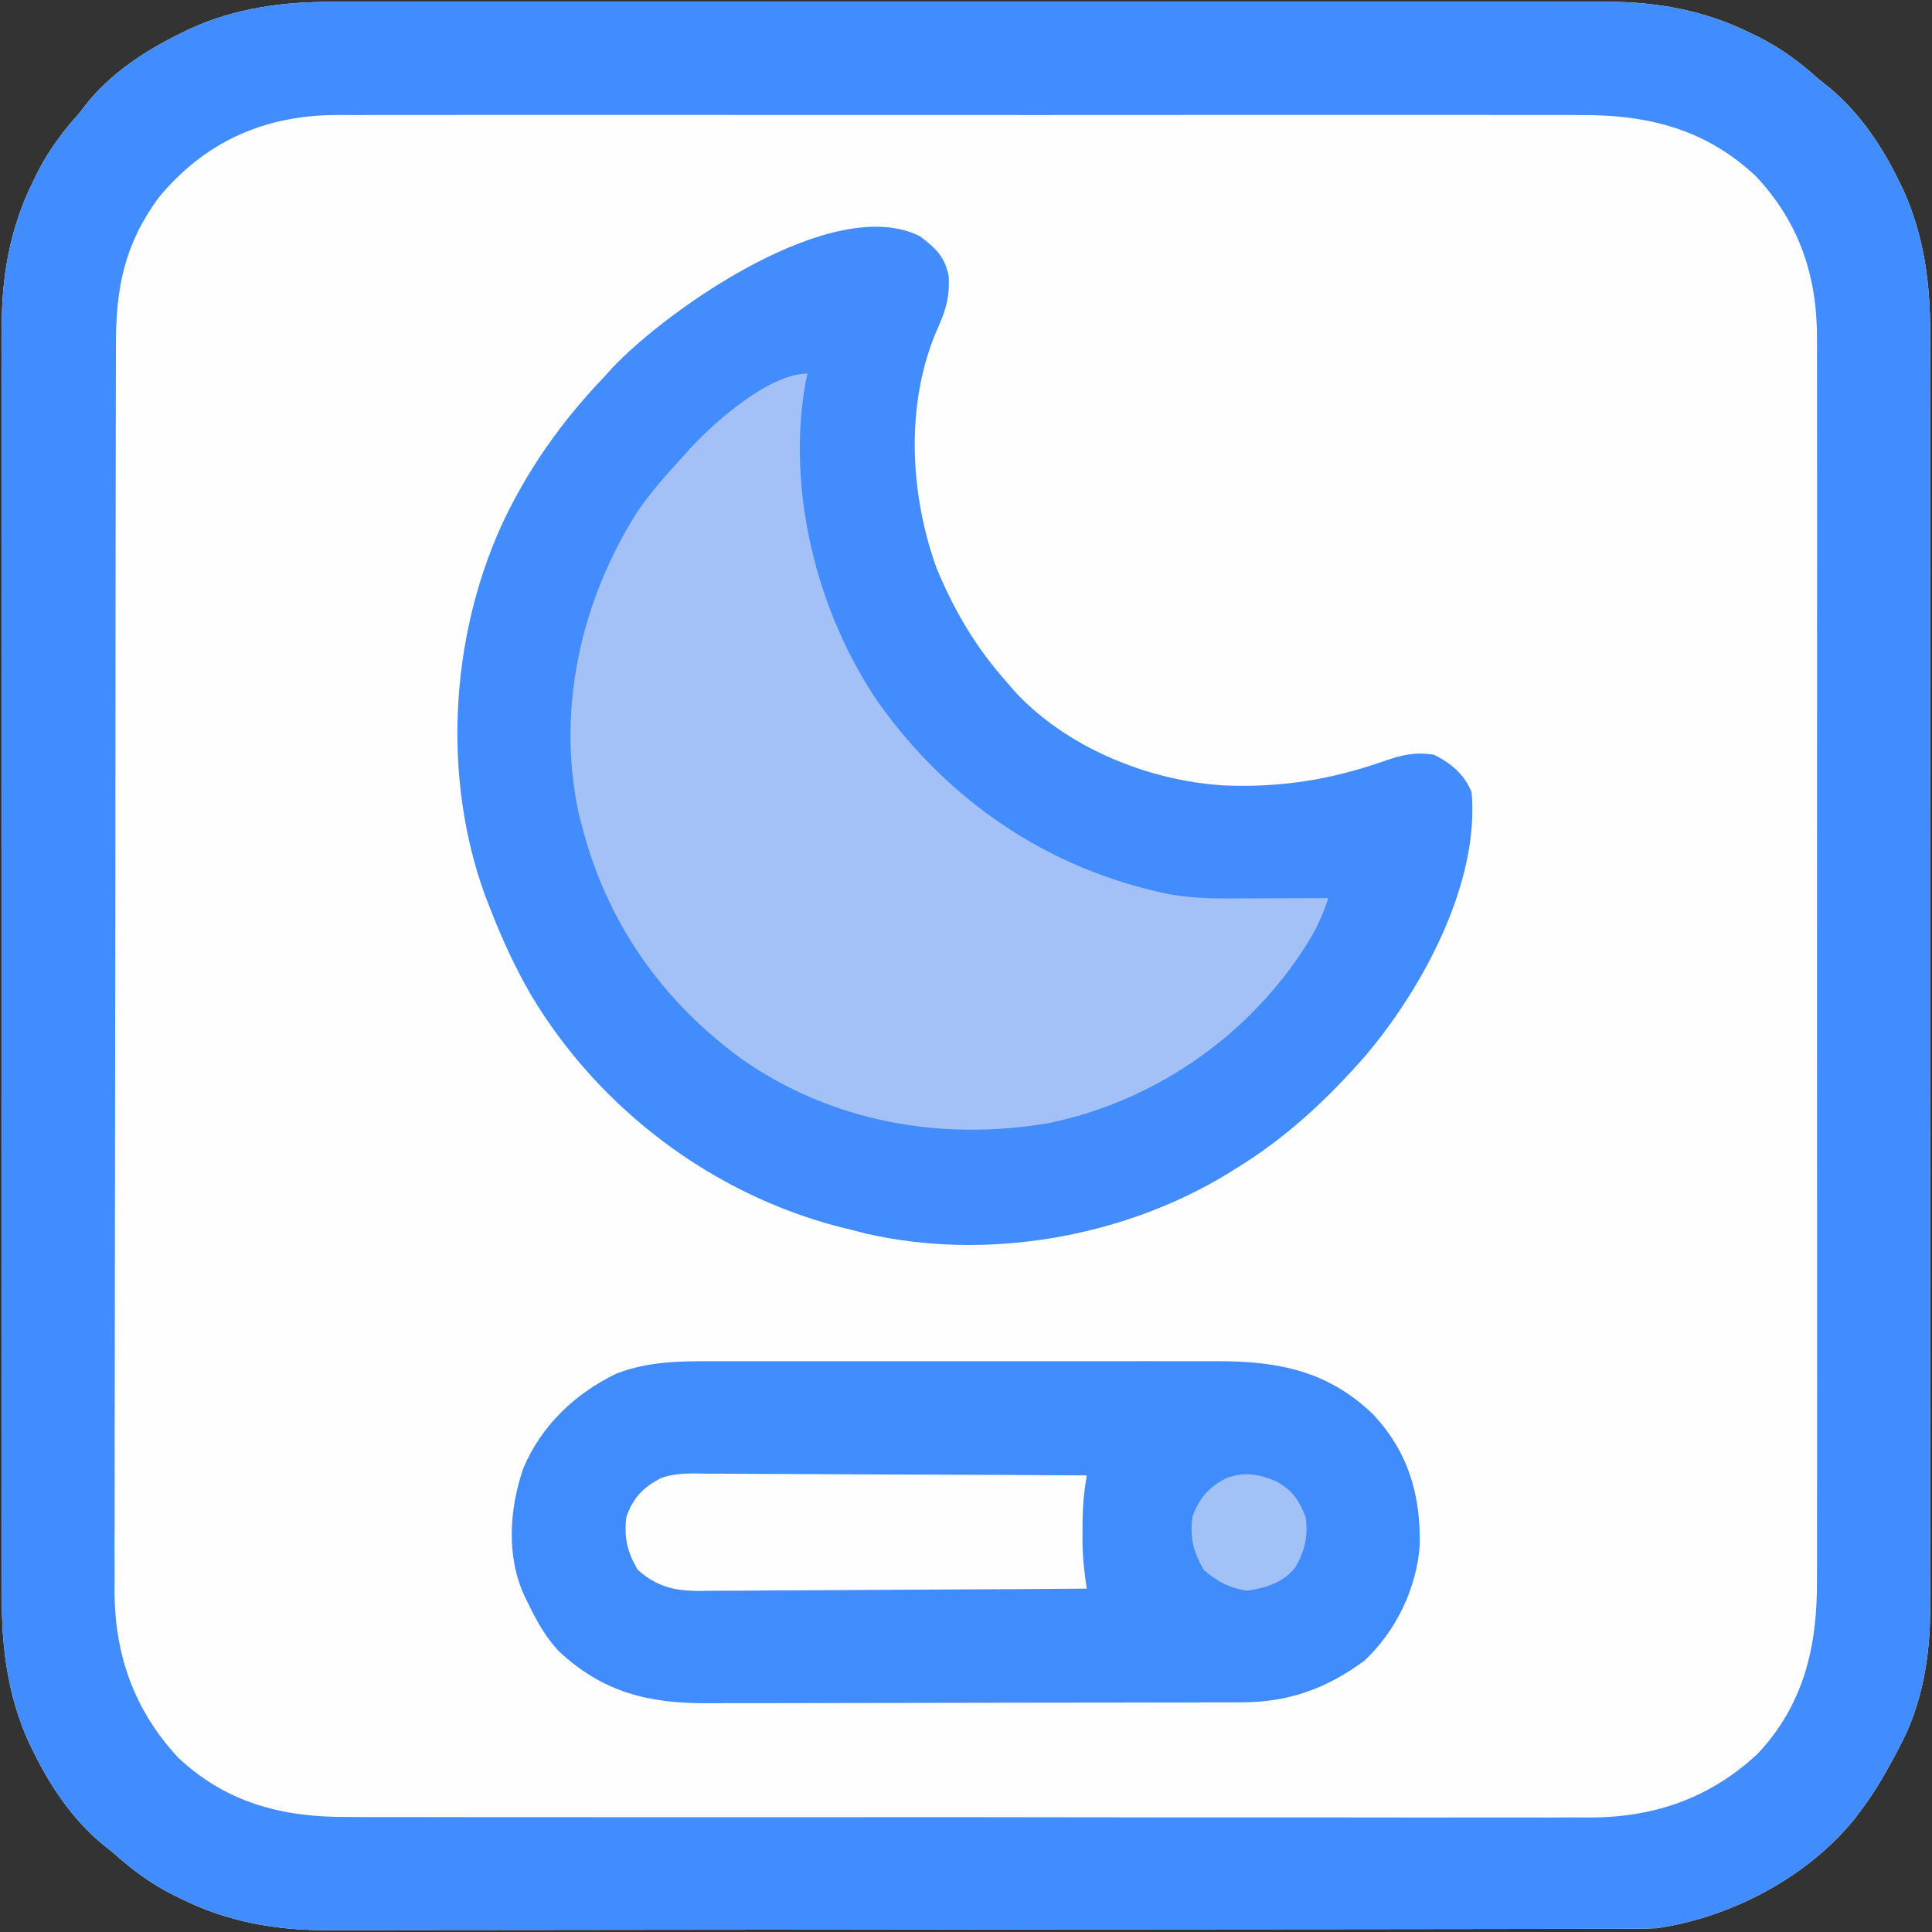 <?xml version="1.0" encoding="UTF-8"?>
<svg version="1.1" xmlns="http://www.w3.org/2000/svg" width="512" height="512">
<rect width="100%" height="100%" fill="#333333" stroke="none"/>
<path d="M0 0 C1.512 -0.005 3.024 -0.011 4.536 -0.019 C8.642 -0.035 12.748 -0.027 16.854 -0.015 C21.301 -0.006 25.749 -0.02 30.196 -0.031 C38.889 -0.049 47.581 -0.045 56.274 -0.033 C63.344 -0.024 70.413 -0.023 77.482 -0.027 C78.491 -0.028 79.5 -0.029 80.54 -0.029 C82.59 -0.03 84.64 -0.032 86.691 -0.033 C105.882 -0.044 125.074 -0.031 144.266 -0.01 C160.707 0.008 177.148 0.005 193.589 -0.014 C212.715 -0.035 231.842 -0.043 250.968 -0.031 C253.01 -0.03 255.053 -0.029 257.095 -0.027 C258.602 -0.026 258.602 -0.026 260.14 -0.025 C267.195 -0.022 274.25 -0.028 281.304 -0.037 C289.911 -0.049 298.517 -0.045 307.123 -0.024 C311.508 -0.014 315.893 -0.009 320.277 -0.023 C324.302 -0.035 328.326 -0.028 332.35 -0.007 C333.796 -0.002 335.241 -0.005 336.686 -0.014 C350.101 -0.098 363.071 2.245 375.164 8.258 C375.869 8.599 376.574 8.939 377.3 9.29 C383.285 12.289 388.315 16.035 393.289 20.508 C394.257 21.283 395.225 22.057 396.222 22.856 C404.238 29.53 410.239 38.552 414.726 47.883 C415.184 48.815 415.184 48.815 415.652 49.767 C421.218 62.068 422.888 74.842 422.797 88.219 C422.801 89.731 422.808 91.243 422.816 92.755 C422.832 96.861 422.824 100.967 422.812 105.073 C422.803 109.52 422.817 113.968 422.828 118.415 C422.845 127.108 422.842 135.8 422.83 144.493 C422.821 151.563 422.82 158.632 422.824 165.702 C422.825 166.711 422.825 167.72 422.826 168.759 C422.827 170.809 422.829 172.86 422.83 174.91 C422.841 194.102 422.828 213.293 422.807 232.485 C422.789 248.926 422.792 265.367 422.81 281.808 C422.832 300.934 422.84 320.061 422.828 339.187 C422.827 341.23 422.825 343.272 422.824 345.314 C422.823 346.821 422.823 346.821 422.822 348.359 C422.819 355.414 422.825 362.469 422.834 369.524 C422.845 378.13 422.842 386.736 422.821 395.342 C422.81 399.727 422.806 404.112 422.819 408.497 C422.832 412.521 422.825 416.545 422.804 420.569 C422.799 422.015 422.801 423.46 422.811 424.905 C422.894 438.109 420.824 451.229 414.414 462.945 C414.066 463.607 413.719 464.269 413.361 464.951 C410.656 470.027 407.773 474.922 404.289 479.508 C403.804 480.156 403.319 480.805 402.82 481.473 C390.208 497.084 369.946 507.668 350.289 510.508 C348.154 510.597 346.016 510.639 343.879 510.642 C342.602 510.647 341.325 510.651 340.01 510.656 C338.6 510.656 337.19 510.655 335.78 510.655 C334.277 510.658 332.773 510.662 331.27 510.666 C327.141 510.676 323.013 510.68 318.884 510.683 C314.43 510.687 309.976 510.696 305.522 510.705 C294.765 510.725 284.009 510.735 273.253 510.744 C268.183 510.748 263.114 510.753 258.044 510.759 C241.184 510.776 224.324 510.79 207.464 510.797 C203.09 510.799 198.717 510.801 194.343 510.803 C193.256 510.804 192.169 510.804 191.049 510.805 C173.452 510.813 155.855 510.838 138.258 510.871 C120.177 510.904 102.097 510.922 84.016 510.925 C73.87 510.927 63.725 510.936 53.579 510.961 C44.936 510.983 36.293 510.991 27.65 510.981 C23.245 510.977 18.84 510.979 14.435 510.998 C10.391 511.016 6.349 511.015 2.305 510.999 C0.853 510.997 -0.599 511.001 -2.052 511.013 C-15.494 511.117 -28.468 508.784 -40.586 502.758 C-41.291 502.417 -41.996 502.077 -42.722 501.725 C-48.707 498.727 -53.738 494.981 -58.711 490.508 C-60.163 489.346 -60.163 489.346 -61.645 488.16 C-69.66 481.485 -75.661 472.464 -80.149 463.133 C-80.607 462.2 -80.607 462.2 -81.074 461.249 C-86.64 448.948 -88.31 436.174 -88.219 422.797 C-88.224 421.285 -88.23 419.773 -88.238 418.261 C-88.255 414.154 -88.247 410.049 -88.234 405.943 C-88.225 401.495 -88.239 397.048 -88.25 392.601 C-88.268 383.908 -88.264 375.216 -88.252 366.523 C-88.243 359.453 -88.242 352.384 -88.246 345.314 C-88.247 344.305 -88.248 343.296 -88.248 342.257 C-88.25 340.207 -88.251 338.156 -88.252 336.106 C-88.264 316.914 -88.251 297.723 -88.229 278.531 C-88.211 262.09 -88.214 245.649 -88.233 229.208 C-88.254 210.082 -88.262 190.955 -88.25 171.829 C-88.249 169.786 -88.248 167.744 -88.246 165.702 C-88.246 164.195 -88.246 164.195 -88.245 162.657 C-88.241 155.602 -88.247 148.547 -88.256 141.492 C-88.268 132.886 -88.264 124.28 -88.243 115.674 C-88.233 111.289 -88.229 106.904 -88.242 102.519 C-88.254 98.495 -88.247 94.471 -88.226 90.447 C-88.222 89.001 -88.224 87.556 -88.233 86.111 C-88.317 72.697 -85.975 59.725 -79.961 47.633 C-79.62 46.927 -79.278 46.222 -78.927 45.495 C-75.923 39.506 -72.189 34.488 -67.711 29.508 C-67.256 28.912 -66.801 28.317 -66.332 27.703 C-59.645 19.04 -50.143 12.843 -40.399 8.133 C-39.773 7.824 -39.147 7.514 -38.503 7.196 C-26.196 1.574 -13.402 -0.091 0 0 Z " fill="#FEFEFE" transform="translate(88.711,0.492)"/>
<path d="M0 0 C1.512 -0.005 3.024 -0.011 4.536 -0.019 C8.642 -0.035 12.748 -0.027 16.854 -0.015 C21.301 -0.006 25.749 -0.02 30.196 -0.031 C38.889 -0.049 47.581 -0.045 56.274 -0.033 C63.344 -0.024 70.413 -0.023 77.482 -0.027 C78.491 -0.028 79.5 -0.029 80.54 -0.029 C82.59 -0.03 84.64 -0.032 86.691 -0.033 C105.882 -0.044 125.074 -0.031 144.266 -0.01 C160.707 0.008 177.148 0.005 193.589 -0.014 C212.715 -0.035 231.842 -0.043 250.968 -0.031 C253.01 -0.03 255.053 -0.029 257.095 -0.027 C258.602 -0.026 258.602 -0.026 260.14 -0.025 C267.195 -0.022 274.25 -0.028 281.304 -0.037 C289.911 -0.049 298.517 -0.045 307.123 -0.024 C311.508 -0.014 315.893 -0.009 320.277 -0.023 C324.302 -0.035 328.326 -0.028 332.35 -0.007 C333.796 -0.002 335.241 -0.005 336.686 -0.014 C350.101 -0.098 363.071 2.245 375.164 8.258 C375.869 8.599 376.574 8.939 377.3 9.29 C383.285 12.289 388.315 16.035 393.289 20.508 C394.257 21.283 395.225 22.057 396.222 22.856 C404.238 29.53 410.239 38.552 414.726 47.883 C415.184 48.815 415.184 48.815 415.652 49.767 C421.218 62.068 422.888 74.842 422.797 88.219 C422.801 89.731 422.808 91.243 422.816 92.755 C422.832 96.861 422.824 100.967 422.812 105.073 C422.803 109.52 422.817 113.968 422.828 118.415 C422.845 127.108 422.842 135.8 422.83 144.493 C422.821 151.563 422.82 158.632 422.824 165.702 C422.825 166.711 422.825 167.72 422.826 168.759 C422.827 170.809 422.829 172.86 422.83 174.91 C422.841 194.102 422.828 213.293 422.807 232.485 C422.789 248.926 422.792 265.367 422.81 281.808 C422.832 300.934 422.84 320.061 422.828 339.187 C422.827 341.23 422.825 343.272 422.824 345.314 C422.823 346.821 422.823 346.821 422.822 348.359 C422.819 355.414 422.825 362.469 422.834 369.524 C422.845 378.13 422.842 386.736 422.821 395.342 C422.81 399.727 422.806 404.112 422.819 408.497 C422.832 412.521 422.825 416.545 422.804 420.569 C422.799 422.015 422.801 423.46 422.811 424.905 C422.894 438.109 420.824 451.229 414.414 462.945 C414.066 463.607 413.719 464.269 413.361 464.951 C410.656 470.027 407.773 474.922 404.289 479.508 C403.804 480.156 403.319 480.805 402.82 481.473 C390.208 497.084 369.946 507.668 350.289 510.508 C348.154 510.597 346.016 510.639 343.879 510.642 C342.602 510.647 341.325 510.651 340.01 510.656 C338.6 510.656 337.19 510.655 335.78 510.655 C334.277 510.658 332.773 510.662 331.27 510.666 C327.141 510.676 323.013 510.68 318.884 510.683 C314.43 510.687 309.976 510.696 305.522 510.705 C294.765 510.725 284.009 510.735 273.253 510.744 C268.183 510.748 263.114 510.753 258.044 510.759 C241.184 510.776 224.324 510.79 207.464 510.797 C203.09 510.799 198.717 510.801 194.343 510.803 C193.256 510.804 192.169 510.804 191.049 510.805 C173.452 510.813 155.855 510.838 138.258 510.871 C120.177 510.904 102.097 510.922 84.016 510.925 C73.87 510.927 63.725 510.936 53.579 510.961 C44.936 510.983 36.293 510.991 27.65 510.981 C23.245 510.977 18.84 510.979 14.435 510.998 C10.391 511.016 6.349 511.015 2.305 510.999 C0.853 510.997 -0.599 511.001 -2.052 511.013 C-15.494 511.117 -28.468 508.784 -40.586 502.758 C-41.291 502.417 -41.996 502.077 -42.722 501.725 C-48.707 498.727 -53.738 494.981 -58.711 490.508 C-60.163 489.346 -60.163 489.346 -61.645 488.16 C-69.66 481.485 -75.661 472.464 -80.149 463.133 C-80.607 462.2 -80.607 462.2 -81.074 461.249 C-86.64 448.948 -88.31 436.174 -88.219 422.797 C-88.224 421.285 -88.23 419.773 -88.238 418.261 C-88.255 414.154 -88.247 410.049 -88.234 405.943 C-88.225 401.495 -88.239 397.048 -88.25 392.601 C-88.268 383.908 -88.264 375.216 -88.252 366.523 C-88.243 359.453 -88.242 352.384 -88.246 345.314 C-88.247 344.305 -88.248 343.296 -88.248 342.257 C-88.25 340.207 -88.251 338.156 -88.252 336.106 C-88.264 316.914 -88.251 297.723 -88.229 278.531 C-88.211 262.09 -88.214 245.649 -88.233 229.208 C-88.254 210.082 -88.262 190.955 -88.25 171.829 C-88.249 169.786 -88.248 167.744 -88.246 165.702 C-88.246 164.195 -88.246 164.195 -88.245 162.657 C-88.241 155.602 -88.247 148.547 -88.256 141.492 C-88.268 132.886 -88.264 124.28 -88.243 115.674 C-88.233 111.289 -88.229 106.904 -88.242 102.519 C-88.254 98.495 -88.247 94.471 -88.226 90.447 C-88.222 89.001 -88.224 87.556 -88.233 86.111 C-88.317 72.697 -85.975 59.725 -79.961 47.633 C-79.62 46.927 -79.278 46.222 -78.927 45.495 C-75.923 39.506 -72.189 34.488 -67.711 29.508 C-67.256 28.912 -66.801 28.317 -66.332 27.703 C-59.645 19.04 -50.143 12.843 -40.399 8.133 C-39.773 7.824 -39.147 7.514 -38.503 7.196 C-26.196 1.574 -13.402 -0.091 0 0 Z M-46.754 51.992 C-55.767 64.368 -58.014 75.834 -57.985 90.915 C-57.99 92.383 -57.995 93.852 -58.001 95.32 C-58.015 99.341 -58.017 103.362 -58.017 107.384 C-58.018 111.726 -58.031 116.069 -58.043 120.411 C-58.066 129.901 -58.074 139.391 -58.079 148.881 C-58.082 154.812 -58.088 160.742 -58.096 166.673 C-58.115 183.108 -58.132 199.542 -58.135 215.977 C-58.135 217.028 -58.135 218.079 -58.135 219.162 C-58.135 221.293 -58.136 223.424 -58.136 225.554 C-58.136 226.612 -58.137 227.67 -58.137 228.759 C-58.137 229.818 -58.137 230.877 -58.137 231.968 C-58.141 249.116 -58.168 266.263 -58.205 283.411 C-58.243 301.035 -58.263 318.659 -58.263 336.283 C-58.264 346.171 -58.272 356.058 -58.301 365.946 C-58.326 374.367 -58.333 382.789 -58.318 391.211 C-58.311 395.502 -58.311 399.794 -58.334 404.085 C-58.355 408.025 -58.352 411.964 -58.331 415.904 C-58.328 417.318 -58.333 418.733 -58.347 420.147 C-58.512 437.461 -53.423 452.454 -41.524 465.258 C-28.804 477.289 -13.808 481.132 3.298 481.023 C4.77 481.028 6.242 481.035 7.715 481.044 C11.725 481.062 15.735 481.056 19.745 481.045 C24.084 481.038 28.423 481.055 32.762 481.067 C41.248 481.089 49.735 481.089 58.222 481.081 C65.124 481.075 72.026 481.076 78.928 481.082 C80.405 481.083 80.405 481.083 81.911 481.085 C83.912 481.087 85.912 481.089 87.912 481.09 C106.647 481.107 125.382 481.098 144.118 481.081 C161.233 481.067 178.348 481.081 195.463 481.11 C213.064 481.14 230.666 481.151 248.267 481.141 C250.261 481.14 252.254 481.139 254.248 481.138 C255.229 481.138 256.209 481.137 257.22 481.137 C264.106 481.134 270.993 481.144 277.88 481.159 C286.283 481.176 294.686 481.176 303.089 481.153 C307.371 481.142 311.652 481.139 315.933 481.158 C319.864 481.175 323.793 481.168 327.723 481.144 C329.135 481.139 330.546 481.142 331.957 481.155 C349.255 481.303 364.247 476.21 377.039 464.32 C389.32 451.314 392.918 435.802 392.797 418.359 C392.801 416.883 392.808 415.408 392.816 413.933 C392.832 409.919 392.824 405.905 392.812 401.892 C392.803 397.547 392.817 393.203 392.828 388.859 C392.845 380.365 392.842 371.871 392.83 363.376 C392.821 356.47 392.82 349.563 392.824 342.657 C392.825 341.179 392.825 341.179 392.826 339.672 C392.827 337.67 392.829 335.668 392.83 333.667 C392.841 314.924 392.828 296.181 392.807 277.438 C392.789 261.374 392.792 245.31 392.81 229.246 C392.832 210.566 392.84 191.886 392.828 173.206 C392.827 171.213 392.825 169.219 392.824 167.225 C392.823 166.244 392.823 165.264 392.822 164.253 C392.819 157.358 392.825 150.464 392.834 143.569 C392.845 135.162 392.842 126.755 392.821 118.348 C392.81 114.062 392.806 109.777 392.819 105.492 C392.831 101.562 392.825 97.633 392.804 93.703 C392.799 92.288 392.801 90.874 392.811 89.46 C392.917 72.8 388.135 58.451 376.601 46.195 C363.323 33.719 347.979 29.876 330.14 30 C328.664 29.995 327.189 29.989 325.714 29.981 C321.7 29.965 317.686 29.973 313.673 29.985 C309.328 29.994 304.984 29.98 300.64 29.969 C292.146 29.951 283.651 29.955 275.157 29.967 C268.251 29.976 261.344 29.977 254.438 29.973 C253.453 29.972 252.467 29.971 251.452 29.971 C249.451 29.97 247.449 29.968 245.447 29.967 C226.705 29.956 207.962 29.969 189.219 29.99 C173.155 30.008 157.091 30.005 141.027 29.986 C122.347 29.965 103.667 29.957 84.987 29.969 C82.994 29.97 81 29.971 79.006 29.973 C78.025 29.973 77.044 29.974 76.034 29.975 C69.139 29.978 62.245 29.972 55.35 29.963 C46.943 29.952 38.536 29.955 30.129 29.976 C25.843 29.986 21.558 29.991 17.273 29.977 C13.343 29.965 9.414 29.972 5.484 29.993 C4.069 29.998 2.655 29.995 1.241 29.986 C-18.205 29.862 -34.291 36.836 -46.754 51.992 Z " fill="#418CFE" transform="translate(88.711,0.492)"/>
<path d="M0 0 C4.045 3.014 6.635 5.454 7.602 10.562 C7.91 15.627 6.959 19.335 4.875 23.938 C-3.988 43.652 -2.832 68.053 4.438 88.062 C9.169 99.454 14.955 109.176 23.188 118.375 C23.716 118.998 24.245 119.62 24.789 120.262 C38.572 135.423 60.412 144.293 80.49 145.515 C95.398 146.146 108.746 144.06 122.812 139.125 C127.645 137.452 131.091 136.598 136.188 137.375 C140.715 139.602 144.306 142.616 146.188 147.375 C148.259 171.408 133.325 198.984 118.285 216.871 C107.826 228.864 96.818 239.109 83.188 247.375 C82.302 247.923 82.302 247.923 81.398 248.482 C53.574 265.428 17.448 271.576 -14.367 264.281 C-15.504 263.982 -16.641 263.683 -17.812 263.375 C-18.97 263.097 -20.128 262.818 -21.32 262.531 C-55.297 253.714 -85.014 231.198 -103.007 201.196 C-107.264 193.846 -110.76 186.294 -113.812 178.375 C-114.284 177.177 -114.756 175.98 -115.242 174.746 C-126.623 143.533 -124.541 106.493 -110.812 76.375 C-103.989 61.787 -94.941 49.006 -83.812 37.375 C-83.091 36.578 -82.369 35.782 -81.625 34.961 C-66.869 19.257 -22.854 -11.572 0 0 Z " fill="#428CFD" transform="translate(243.812,62.625)"/>
<path d="M0 0 C1.583 -0.003 3.165 -0.006 4.748 -0.011 C9.029 -0.02 13.31 -0.016 17.591 -0.01 C22.082 -0.005 26.572 -0.009 31.063 -0.013 C38.604 -0.016 46.145 -0.011 53.687 -0.002 C62.39 0.009 71.093 0.005 79.797 -0.006 C87.284 -0.015 94.771 -0.016 102.259 -0.011 C106.724 -0.008 111.189 -0.007 115.655 -0.014 C119.855 -0.02 124.055 -0.016 128.255 -0.004 C129.791 -0.001 131.327 -0.002 132.864 -0.007 C149.042 -0.049 162.289 2.54 174.242 14.071 C183.596 24.092 186.854 35.325 186.61 48.802 C185.802 60.152 180.289 71.548 171.969 79.337 C161.944 86.732 151.931 90.368 139.446 90.399 C138.786 90.402 138.126 90.405 137.446 90.408 C135.255 90.417 133.064 90.418 130.872 90.42 C129.293 90.425 127.714 90.43 126.135 90.435 C121.858 90.448 117.581 90.455 113.304 90.459 C110.627 90.462 107.951 90.466 105.274 90.47 C96.888 90.484 88.501 90.494 80.115 90.498 C70.457 90.502 60.799 90.52 51.141 90.549 C43.66 90.57 36.179 90.58 28.697 90.582 C24.236 90.583 19.775 90.589 15.314 90.607 C11.115 90.623 6.916 90.625 2.717 90.616 C1.183 90.616 -0.351 90.62 -1.885 90.63 C-17.626 90.726 -29.725 87.853 -41.511 76.884 C-45.044 73.115 -47.397 68.886 -49.636 64.259 C-49.946 63.637 -50.255 63.016 -50.574 62.376 C-55.54 51.728 -54.669 39.229 -50.957 28.364 C-46.099 16.938 -37.335 8.667 -26.289 3.267 C-17.561 -0.05 -9.21 -0.027 0 0 Z " fill="#418CFD" transform="translate(189.636,360.741)"/>
<path d="M0 0 C-0.161 0.706 -0.322 1.412 -0.487 2.14 C-5.637 30.87 2.408 63.155 18.723 87.102 C37.475 113.468 64.059 131.524 96 138 C101.176 138.869 106.113 139.135 111.34 139.098 C112.107 139.096 112.874 139.095 113.664 139.093 C116.089 139.088 118.513 139.075 120.938 139.062 C122.592 139.057 124.246 139.053 125.9 139.049 C129.934 139.038 133.967 139.021 138 139 C136.53 143.626 134.698 147.561 132.062 151.625 C131.67 152.231 131.277 152.837 130.873 153.462 C115.477 176.538 91.192 192.99 64.02 198.617 C35.457 203.506 6.471 198.382 -17.449 181.648 C-38.897 165.986 -53.61 144.831 -60 119 C-60.224 118.134 -60.449 117.267 -60.68 116.375 C-66.515 88.877 -60.053 60.39 -45.277 36.897 C-41.664 31.528 -37.379 26.749 -33 22 C-32.419 21.337 -31.837 20.675 -31.238 19.992 C-24.554 12.752 -10.131 0 0 0 Z " fill="#A3C1F7" transform="translate(214,99)"/>
<path d="M0 0 C1.084 -0.001 2.167 -0.001 3.284 -0.002 C6.85 0.001 10.415 0.032 13.981 0.063 C16.459 0.071 18.938 0.077 21.417 0.081 C27.929 0.096 34.44 0.135 40.952 0.179 C47.601 0.223 54.251 0.239 60.901 0.259 C73.939 0.302 86.978 0.369 100.016 0.454 C99.854 1.528 99.691 2.602 99.524 3.708 C98.99 7.646 98.868 11.49 98.891 15.454 C98.887 16.127 98.883 16.8 98.879 17.493 C98.888 21.902 99.358 26.101 100.016 30.454 C85.682 30.571 71.347 30.659 57.013 30.713 C50.356 30.739 43.7 30.775 37.044 30.831 C30.618 30.886 24.193 30.916 17.767 30.928 C15.317 30.938 12.868 30.956 10.418 30.983 C6.983 31.019 3.549 31.024 0.114 31.022 C-0.896 31.04 -1.905 31.058 -2.945 31.076 C-9.411 31.029 -14.091 29.869 -18.984 25.454 C-21.77 20.754 -22.662 16.877 -21.984 11.454 C-20.233 6.503 -17.817 3.902 -13.163 1.316 C-8.911 -0.366 -4.512 -0.064 0 0 Z " fill="#FEFEFE" transform="translate(187.984,390.546)"/>
<path d="M0 0 C4.365 2.407 5.939 4.833 7.812 9.438 C8.545 14.475 7.62 18.245 5.207 22.637 C1.911 26.892 -2.547 28.174 -7.688 29 C-12.377 28.246 -15.647 26.603 -19.188 23.438 C-21.973 18.737 -22.865 14.861 -22.188 9.438 C-20.443 4.505 -17.733 1.405 -13.039 -0.902 C-8.346 -2.576 -4.454 -1.906 0 0 Z " fill="#A2C1F7" transform="translate(338.188,392.562)"/>
</svg>
